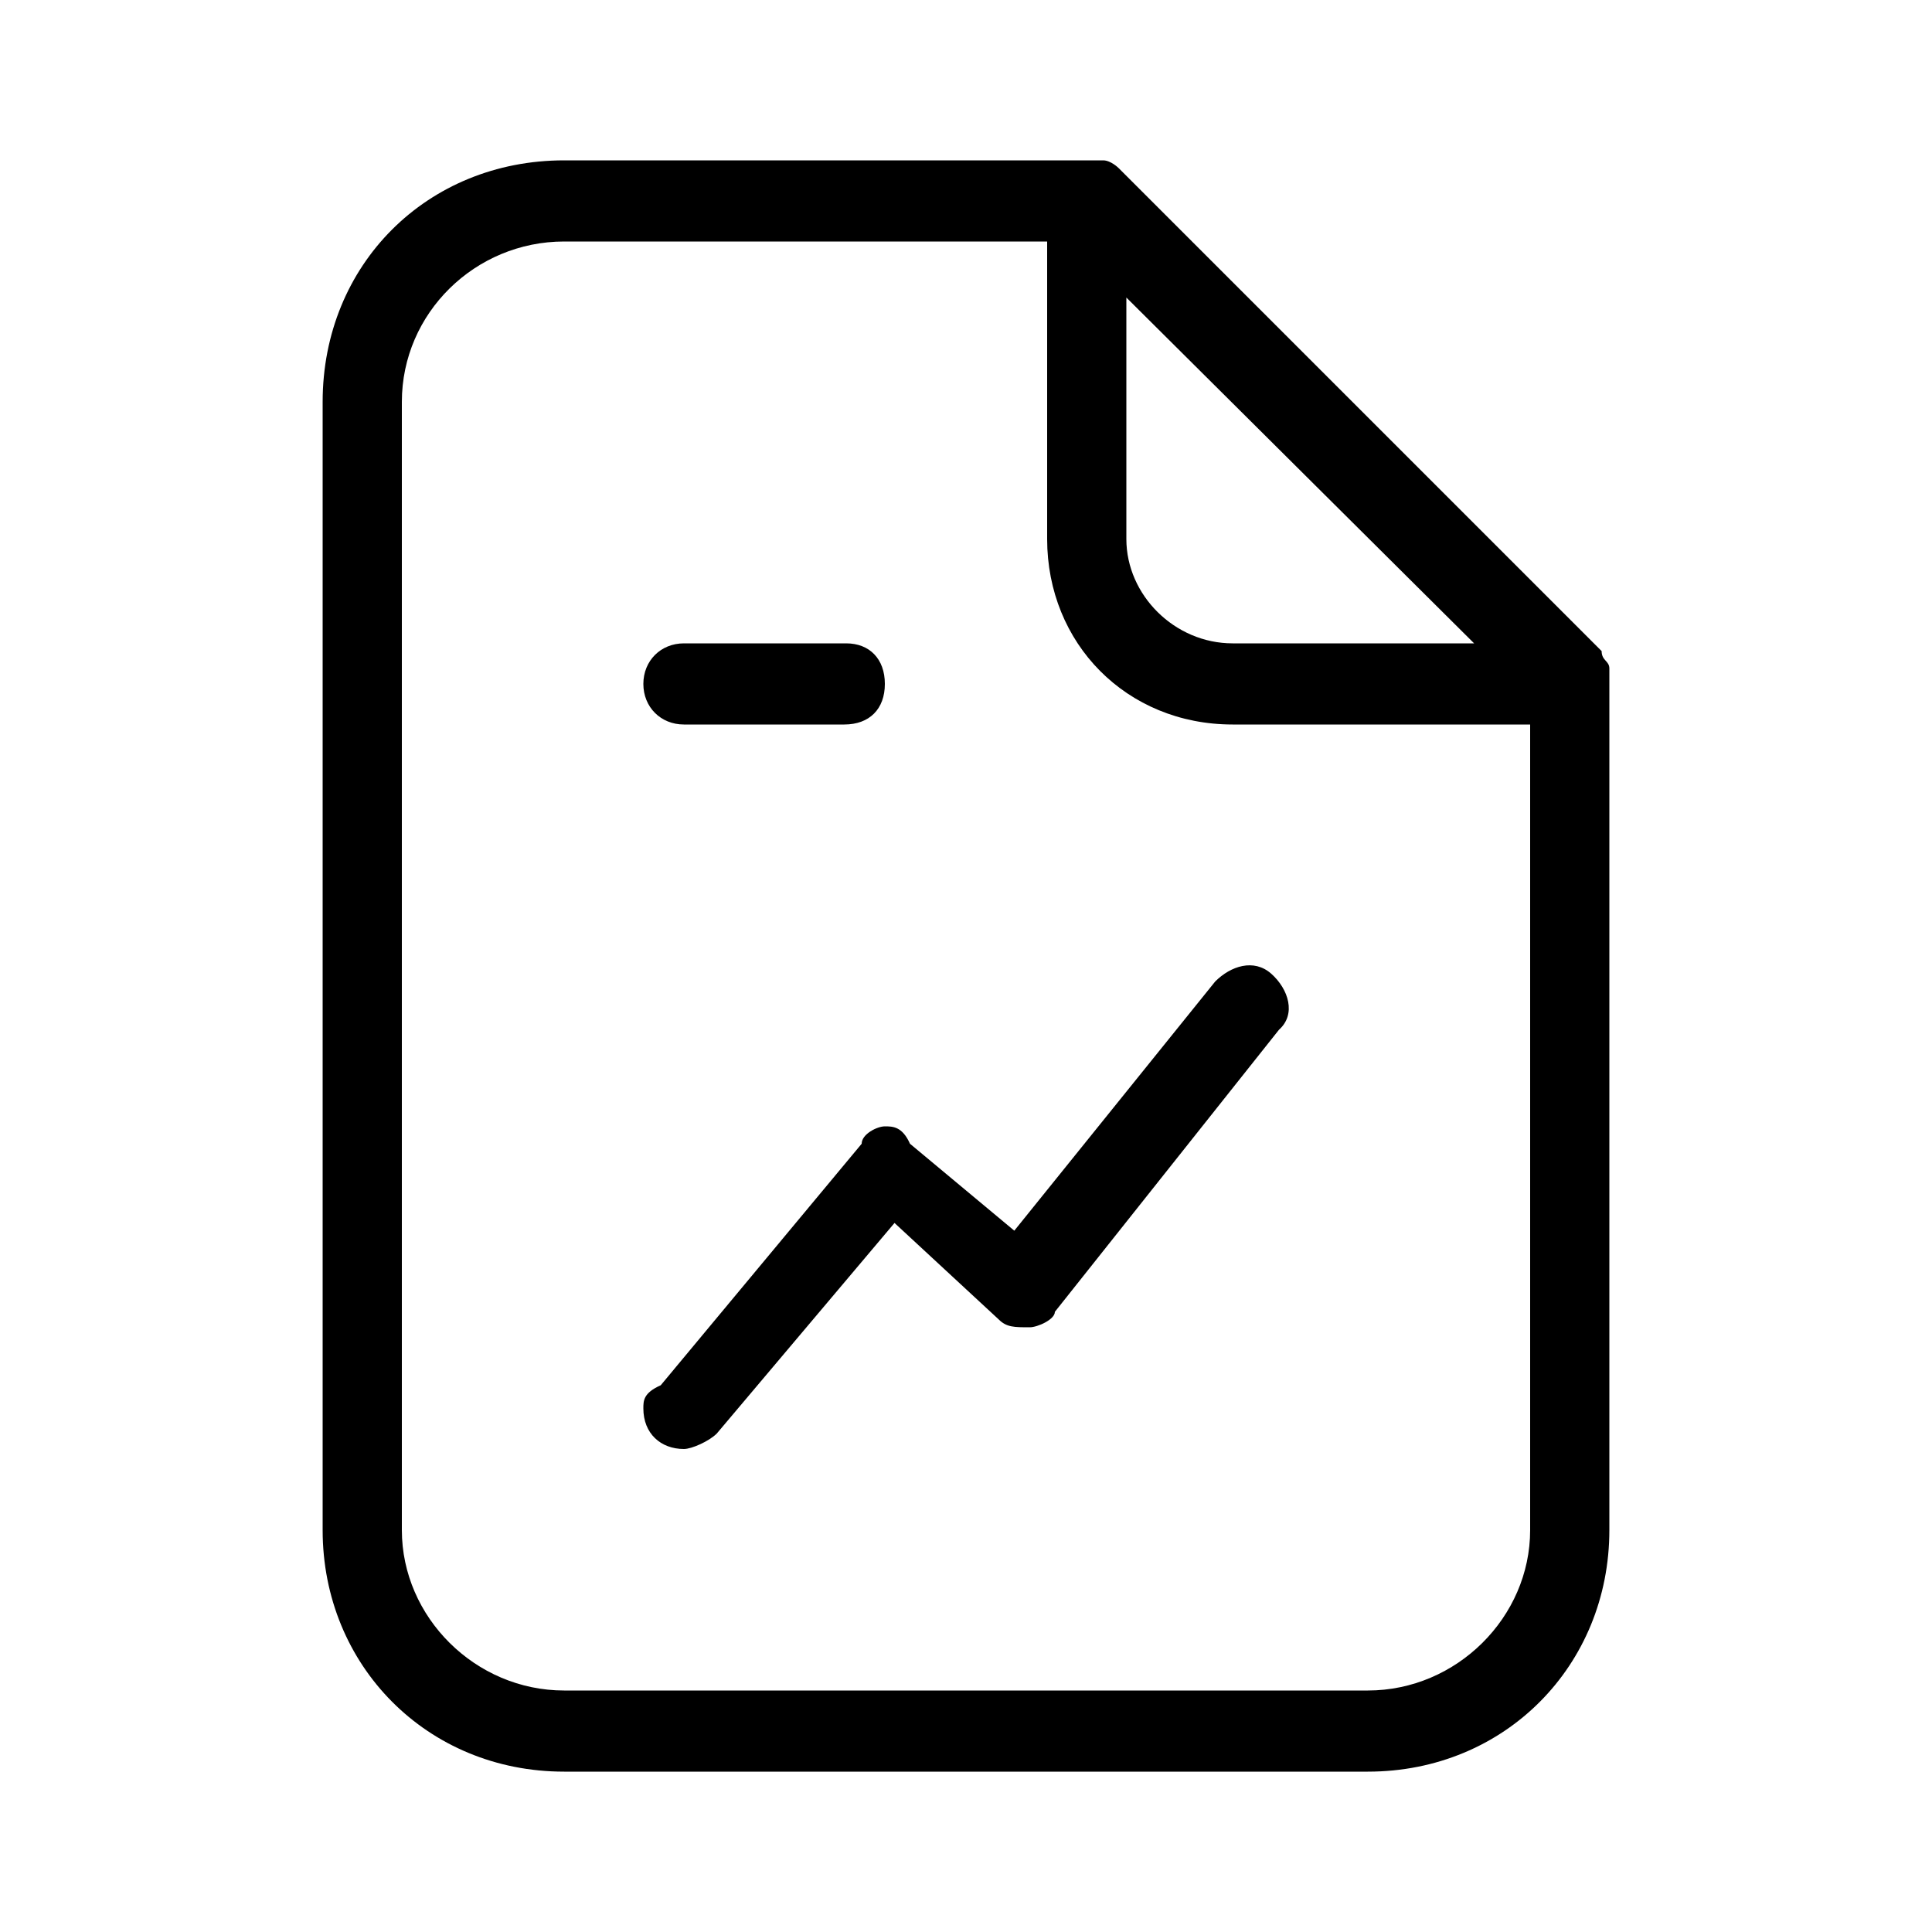 <svg xmlns="http://www.w3.org/2000/svg" width="24" height="24" viewBox="0 0 24 24">
<path d="M12.6 15.288l-1.296-1.080c-0.096-0.216-0.216-0.216-0.312-0.216s-0.288 0.096-0.288 0.216l-2.496 3c-0.216 0.096-0.216 0.192-0.216 0.288 0 0.312 0.216 0.504 0.504 0.504 0.096 0 0.312-0.096 0.408-0.192l2.208-2.616 1.296 1.2c0.096 0.096 0.192 0.096 0.384 0.096 0.096 0 0.312-0.096 0.312-0.192l2.784-3.504c0.216-0.192 0.12-0.504-0.096-0.696s-0.504-0.096-0.696 0.096l-2.496 3.096zM19.992 8.304c0-0.096-0.096-0.096-0.096-0.216l-6-6c0 0-0.096-0.096-0.192-0.096s-0.096 0-0.216 0h-6.48c-1.704 0-3 1.296-3 3v14.016c0 1.68 1.296 3 3 3h9.984c1.704 0 3-1.32 3-3v-10.512c0-0.096 0-0.096 0-0.192zM13.992 3.696l4.32 4.296h-3c-0.72 0-1.32-0.6-1.32-1.296v-3zM19.008 19.008c0 1.080-0.912 1.992-2.016 1.992h-9.984c-1.104 0-2.016-0.912-2.016-1.992v-14.016c0-1.104 0.912-1.992 2.016-1.992h6v3.696c0 1.296 0.984 2.304 2.304 2.304h3.696v10.008zM8.496 9h1.992c0.312 0 0.504-0.192 0.504-0.504s-0.192-0.504-0.48-0.504h-2.016c-0.288 0-0.504 0.216-0.504 0.504s0.216 0.504 0.504 0.504z"></path>
</svg>
